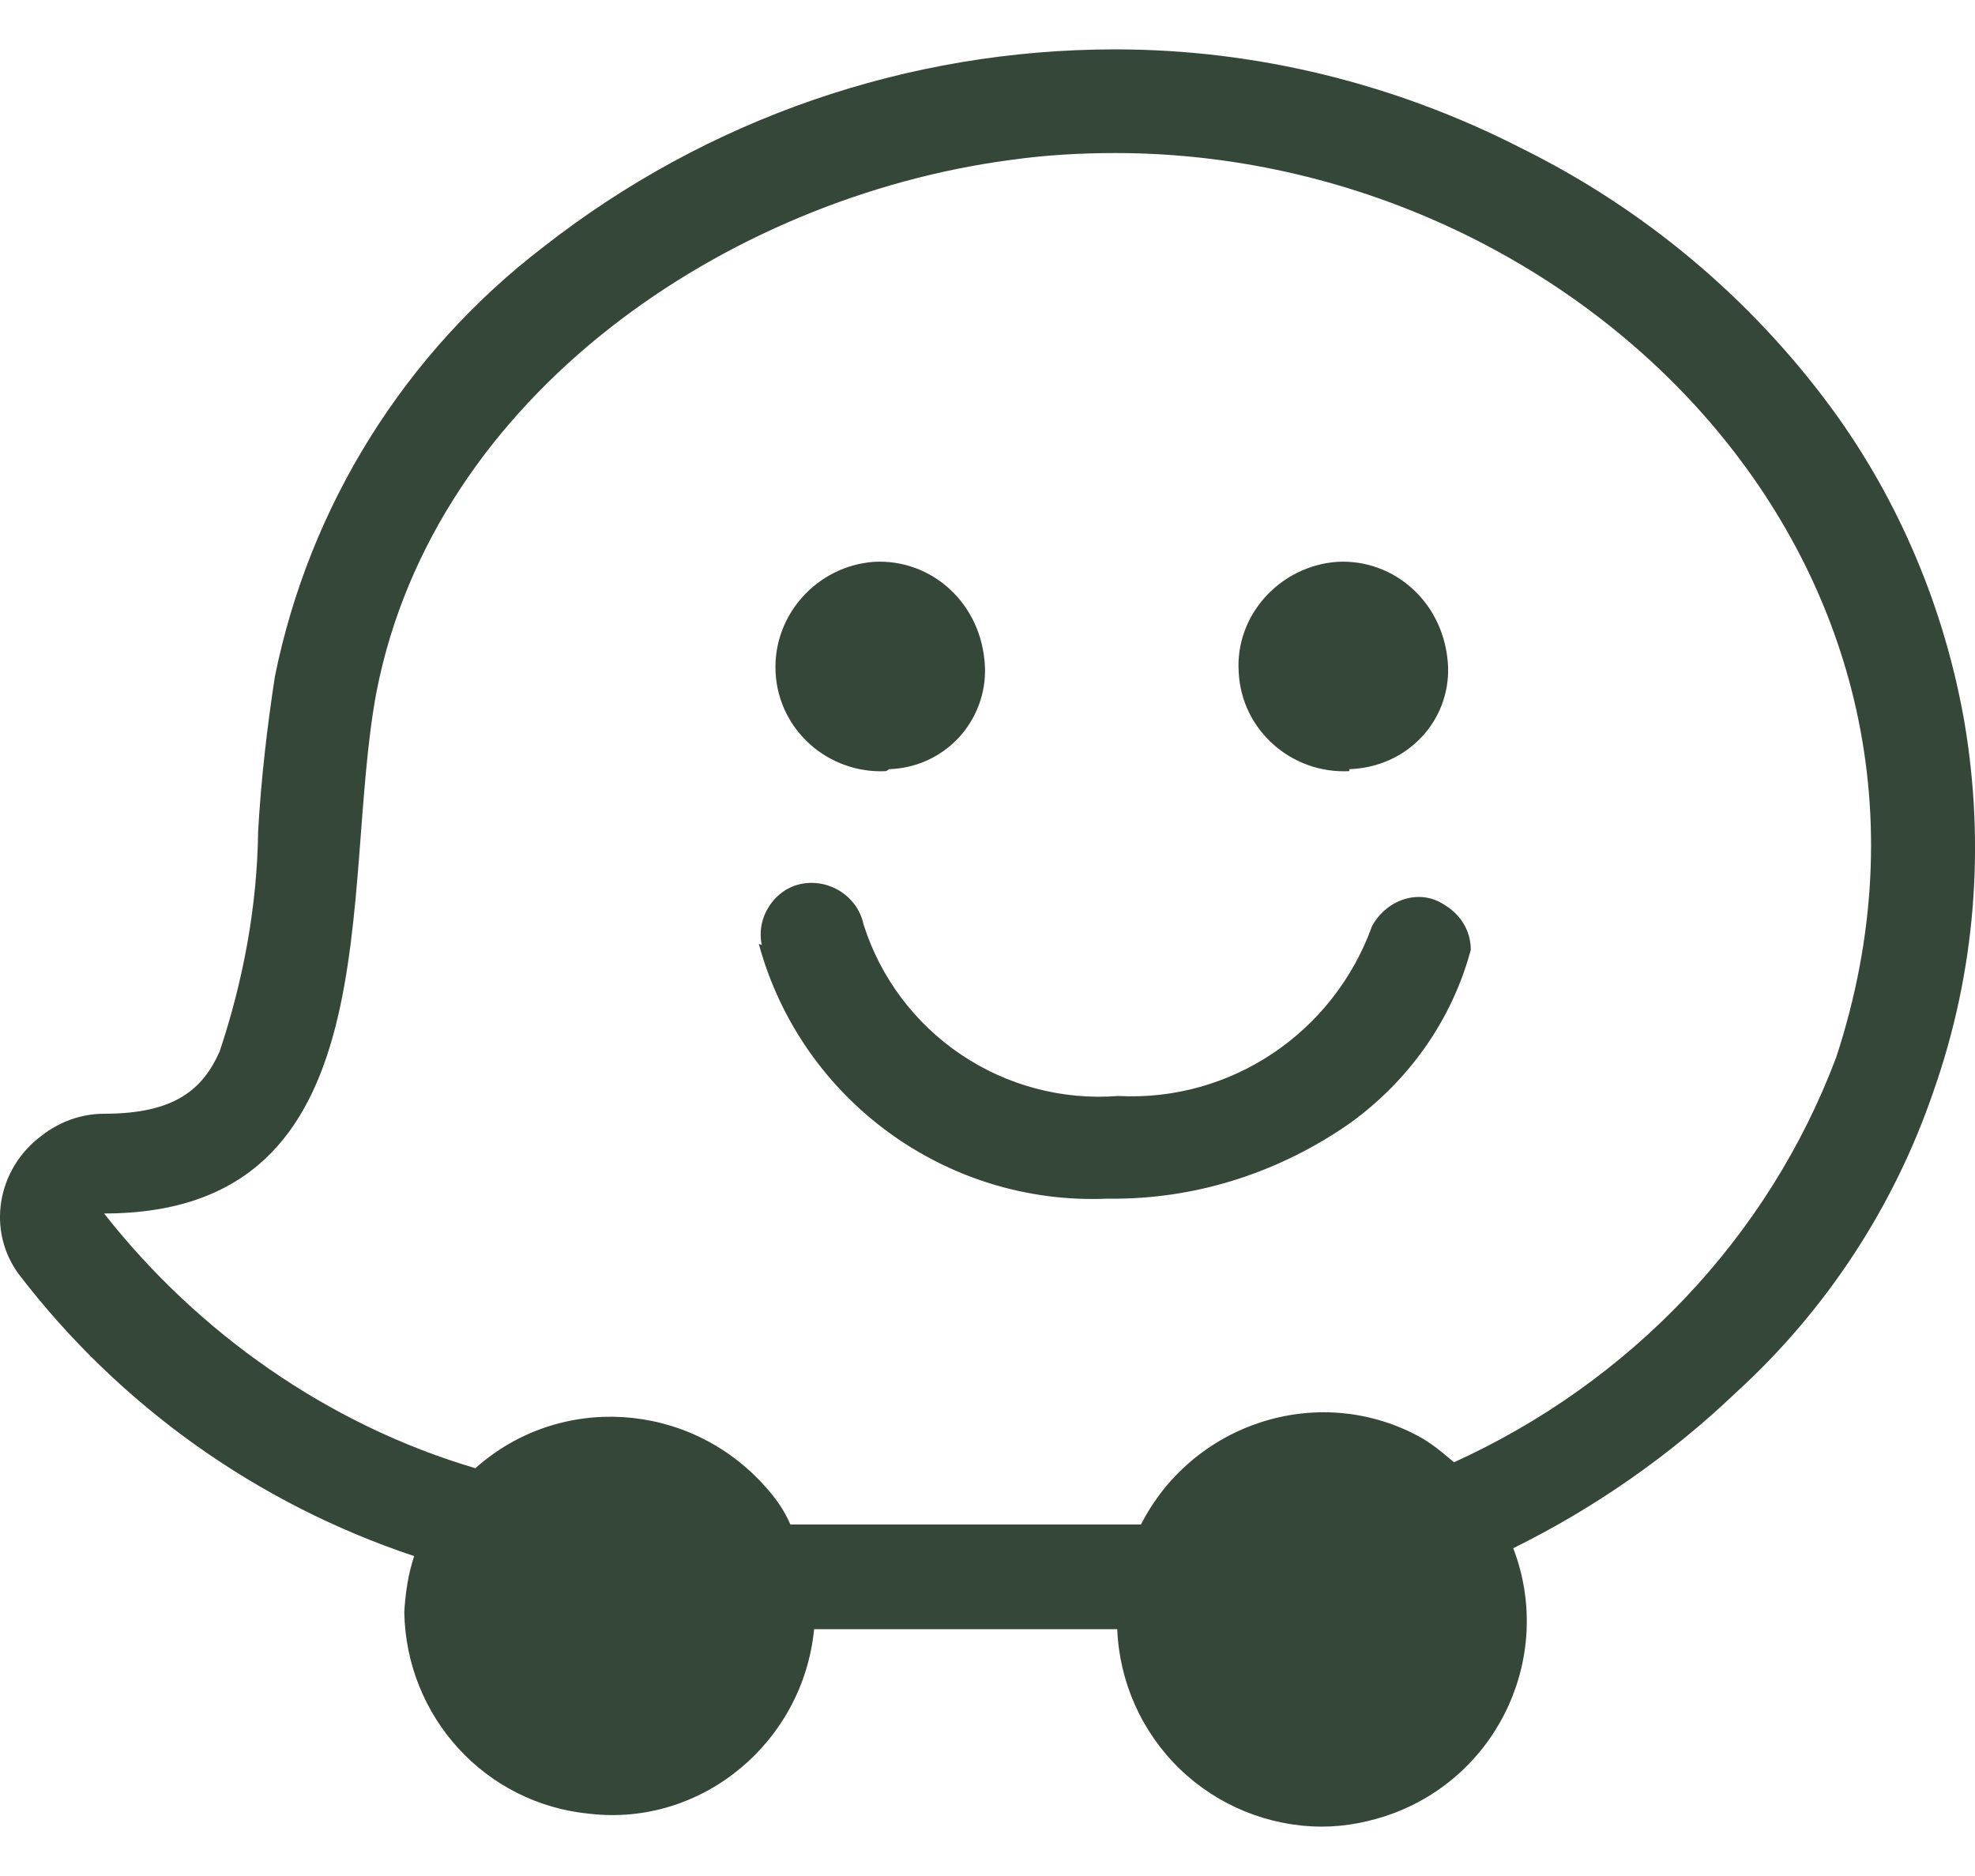 <svg width="20" height="19" viewBox="0 0 20 19" fill="none" xmlns="http://www.w3.org/2000/svg">
<path d="M18.544 4.13C19.234 5.07 19.694 6.17 19.894 7.32C20.104 8.57 20.004 9.84 19.584 11.04C19.186 12.212 18.498 13.265 17.584 14.1C16.915 14.738 16.153 15.271 15.324 15.68C15.734 16.75 15.194 17.95 14.124 18.36C13.884 18.45 13.634 18.5 13.384 18.5C12.848 18.498 12.333 18.288 11.947 17.916C11.562 17.543 11.335 17.036 11.314 16.5H8.244C8.134 17.64 7.114 18.5 5.974 18.37C4.914 18.27 4.114 17.39 4.094 16.33C4.104 16.14 4.134 15.94 4.194 15.76C2.606 15.231 1.212 14.239 0.194 12.91C-0.136 12.47 -0.036 11.84 0.424 11.5C0.604 11.36 0.824 11.28 1.054 11.28C1.774 11.28 2.054 11.03 2.224 10.65C2.464 9.93 2.604 9.18 2.614 8.42C2.644 7.89 2.704 7.37 2.784 6.85C3.135 5.119 4.101 3.574 5.504 2.5C7.164 1.2 9.194 0.5 11.294 0.5C12.724 0.5 14.134 0.85 15.404 1.5C16.646 2.113 17.723 3.015 18.544 4.13ZM14.724 14.81C16.504 14 17.904 12.54 18.594 10.71C20.214 5.77 16.004 1.55 11.294 1.55C10.944 1.55 10.584 1.57 10.234 1.62C7.364 2 4.404 4 3.814 7C3.434 9 4.004 12.29 1.054 12.29C2.004 13.5 3.324 14.43 4.814 14.87C5.664 14.11 6.974 14.19 7.744 15.05C7.854 15.17 7.944 15.3 8.004 15.44H11.554C12.074 14.42 13.334 14 14.354 14.54C14.504 14.62 14.604 14.71 14.724 14.81ZM8.974 7.81C8.394 7.84 7.884 7.4 7.854 6.81C7.824 6.23 8.274 5.73 8.854 5.69C9.434 5.66 9.944 6.11 9.974 6.75C9.98 6.882 9.959 7.014 9.913 7.138C9.867 7.262 9.797 7.376 9.707 7.473C9.616 7.57 9.508 7.647 9.387 7.702C9.267 7.756 9.136 7.786 9.004 7.79L8.974 7.81ZM13.664 7.81C13.084 7.84 12.574 7.4 12.544 6.81C12.504 6.23 12.964 5.73 13.544 5.69C14.124 5.66 14.634 6.11 14.664 6.75C14.684 7.3 14.254 7.77 13.664 7.79V7.81ZM7.714 9.57C7.654 9.29 7.844 9 8.124 8.95C8.404 8.9 8.684 9.08 8.744 9.36C8.914 9.899 9.262 10.364 9.731 10.68C10.199 10.996 10.761 11.144 11.324 11.1C12.464 11.16 13.504 10.46 13.894 9.38C14.034 9.12 14.354 9 14.604 9.15C14.784 9.25 14.894 9.42 14.894 9.62C14.704 10.33 14.264 10.95 13.664 11.38C12.974 11.86 12.164 12.13 11.324 12.14H11.214C9.584 12.21 8.114 11.14 7.684 9.56L7.714 9.57Z" fill="#354739"/>
</svg>
